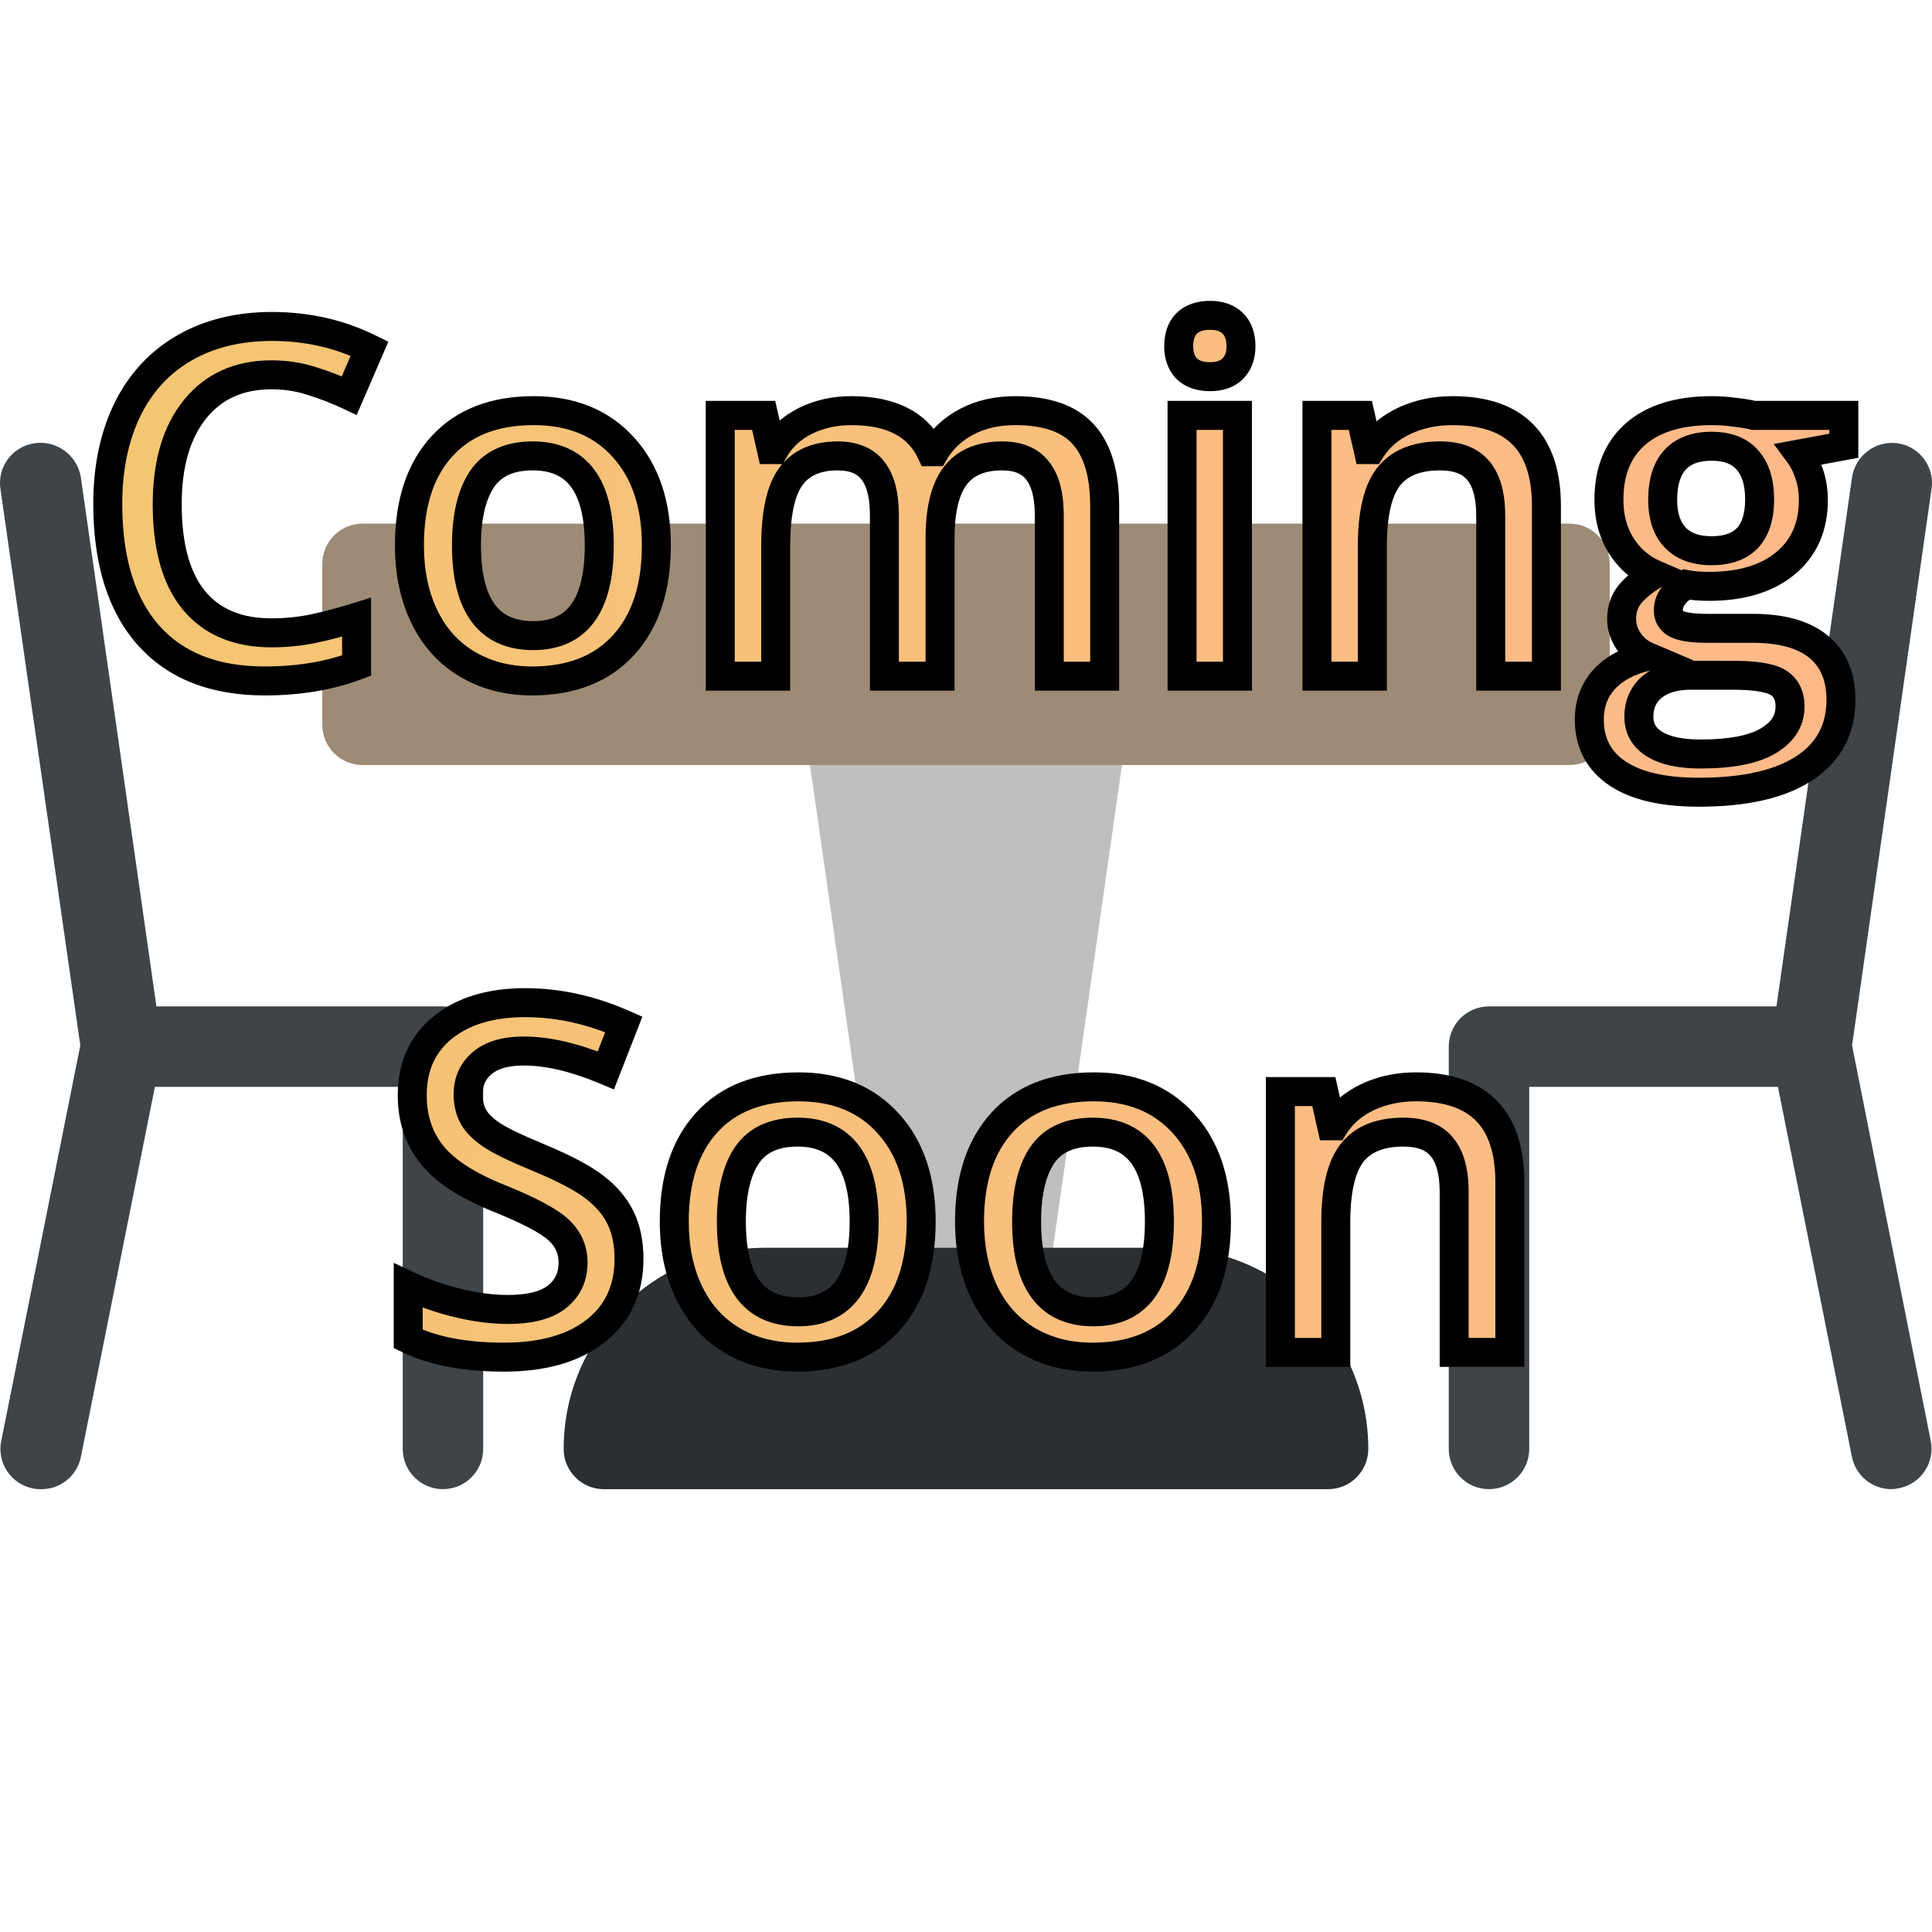 <svg width="40" height="40" viewBox="0 0 40 40" fill="none" xmlns="http://www.w3.org/2000/svg">
<g clip-path="url(#clip0_5653:13151)">
<g clip-path="url(#clip1_5653:13151)">
<path d="M23.129 14.461C22.971 14.278 22.741 14.173 22.499 14.173H17.501C17.041 14.168 16.665 14.538 16.66 14.998C16.66 15.039 16.663 15.081 16.668 15.122L18.334 26.784C18.393 27.198 18.749 27.504 19.167 27.5H20.833C21.251 27.504 21.608 27.198 21.666 26.784L23.332 15.122C23.363 14.883 23.289 14.642 23.129 14.461Z" fill="#C0BFBD"/>
<path d="M24.165 25.834H15.835C13.535 25.834 11.67 27.699 11.67 29.999C11.67 30.459 12.043 30.832 12.503 30.832H27.496C27.956 30.832 28.329 30.459 28.329 29.999C28.329 27.699 26.465 25.834 24.165 25.834Z" fill="#2B2F31"/>
<path d="M7.506 10.841H32.494C32.954 10.841 33.327 11.214 33.327 11.674V15.006C33.327 15.466 32.954 15.839 32.494 15.839H7.506C7.046 15.839 6.673 15.466 6.673 15.006V11.674C6.673 11.214 7.046 10.841 7.506 10.841Z" fill="#9D8B75"/>
<path d="M0.842 30.832C0.786 30.832 0.73 30.827 0.675 30.815C0.225 30.723 -0.066 30.283 0.025 29.833C0.025 29.833 0.026 29.832 0.026 29.832L1.663 21.643L0.009 10.125C-0.059 9.67 0.254 9.246 0.709 9.178C0.714 9.177 0.72 9.176 0.725 9.175C1.184 9.115 1.607 9.434 1.675 9.892L3.341 21.553C3.356 21.645 3.356 21.74 3.341 21.833L1.675 30.162C1.596 30.558 1.245 30.84 0.842 30.832Z" fill="#3E4447"/>
<path d="M9.171 30.831C8.711 30.831 8.338 30.458 8.338 29.998V22.502H2.508C2.048 22.502 1.675 22.129 1.675 21.669C1.675 21.209 2.048 20.836 2.508 20.836H9.171C9.631 20.836 10.004 21.209 10.004 21.669V29.998C10.004 30.458 9.631 30.831 9.171 30.831Z" fill="#3E4447"/>
<path d="M30.828 30.831C30.368 30.831 29.995 30.458 29.995 29.998V21.669C29.995 21.209 30.368 20.836 30.828 20.836H37.492C37.952 20.836 38.325 21.209 38.325 21.669C38.325 22.129 37.952 22.502 37.492 22.502H31.661V29.998C31.661 30.458 31.288 30.831 30.828 30.831Z" fill="#3E4447"/>
<path d="M39.158 30.831C38.762 30.831 38.422 30.552 38.343 30.165L36.677 21.835C36.662 21.743 36.662 21.648 36.677 21.556L38.343 9.894C38.406 9.441 38.82 9.121 39.274 9.175C39.73 9.234 40.052 9.652 39.993 10.108C39.992 10.114 39.991 10.119 39.99 10.124L38.345 21.646L39.974 29.832C40.064 30.283 39.771 30.721 39.319 30.811C39.319 30.811 39.319 30.811 39.319 30.811C39.266 30.823 39.212 30.83 39.158 30.831Z" fill="#3E4447"/>
</g>
<path d="M5.62 7.76C4.95 7.76 4.422 7.997 4.038 8.473C3.654 8.948 3.462 9.604 3.462 10.44C3.462 11.316 3.646 11.979 4.014 12.428C4.385 12.877 4.92 13.102 5.62 13.102C5.923 13.102 6.216 13.072 6.499 13.014C6.782 12.952 7.077 12.874 7.383 12.779V13.78C6.823 13.992 6.188 14.098 5.479 14.098C4.434 14.098 3.631 13.782 3.071 13.15C2.511 12.516 2.231 11.609 2.231 10.431C2.231 9.688 2.367 9.039 2.637 8.482C2.91 7.926 3.304 7.499 3.818 7.203C4.333 6.907 4.937 6.759 5.63 6.759C6.359 6.759 7.033 6.912 7.651 7.218L7.231 8.189C6.991 8.076 6.735 7.976 6.465 7.892C6.198 7.804 5.916 7.76 5.62 7.76ZM13.589 11.29C13.589 12.172 13.363 12.861 12.91 13.355C12.458 13.85 11.828 14.098 11.021 14.098C10.516 14.098 10.07 13.984 9.683 13.756C9.295 13.528 8.997 13.201 8.789 12.774C8.581 12.348 8.477 11.853 8.477 11.29C8.477 10.414 8.701 9.731 9.15 9.239C9.6 8.748 10.233 8.502 11.05 8.502C11.831 8.502 12.45 8.754 12.905 9.259C13.361 9.76 13.589 10.437 13.589 11.29ZM9.658 11.29C9.658 12.537 10.119 13.16 11.04 13.16C11.951 13.16 12.407 12.537 12.407 11.29C12.407 10.056 11.948 9.439 11.03 9.439C10.549 9.439 10.199 9.599 9.98 9.918C9.766 10.237 9.658 10.694 9.658 11.29ZM19.463 14H18.311V10.67C18.311 10.257 18.232 9.949 18.076 9.747C17.92 9.542 17.676 9.439 17.344 9.439C16.901 9.439 16.576 9.584 16.367 9.874C16.162 10.161 16.06 10.639 16.06 11.31V14H14.912V8.6H15.81L15.972 9.308H16.03C16.18 9.05 16.396 8.852 16.68 8.712C16.966 8.572 17.28 8.502 17.622 8.502C18.452 8.502 19.002 8.785 19.273 9.352H19.351C19.51 9.085 19.735 8.876 20.024 8.727C20.314 8.577 20.646 8.502 21.02 8.502C21.665 8.502 22.134 8.665 22.427 8.99C22.723 9.316 22.871 9.812 22.871 10.479V14H21.724V10.67C21.724 10.257 21.644 9.949 21.484 9.747C21.328 9.542 21.084 9.439 20.752 9.439C20.306 9.439 19.979 9.579 19.77 9.859C19.565 10.136 19.463 10.562 19.463 11.139V14ZM25.62 14H24.473V8.6H25.62V14ZM24.404 7.169C24.404 6.964 24.46 6.806 24.57 6.695C24.684 6.585 24.845 6.529 25.054 6.529C25.256 6.529 25.412 6.585 25.523 6.695C25.636 6.806 25.693 6.964 25.693 7.169C25.693 7.364 25.636 7.519 25.523 7.633C25.412 7.743 25.256 7.799 25.054 7.799C24.845 7.799 24.684 7.743 24.57 7.633C24.46 7.519 24.404 7.364 24.404 7.169ZM32.017 14H30.864V10.68C30.864 10.263 30.78 9.952 30.61 9.747C30.444 9.542 30.179 9.439 29.814 9.439C29.329 9.439 28.975 9.583 28.75 9.869C28.525 10.156 28.413 10.636 28.413 11.31V14H27.266V8.6H28.164L28.325 9.308H28.384C28.547 9.05 28.778 8.852 29.077 8.712C29.377 8.572 29.709 8.502 30.073 8.502C31.369 8.502 32.017 9.161 32.017 10.479V14ZM38.174 8.6V9.229L37.251 9.4C37.336 9.514 37.406 9.654 37.461 9.82C37.516 9.986 37.544 10.162 37.544 10.348C37.544 10.904 37.352 11.342 36.968 11.661C36.584 11.98 36.055 12.14 35.381 12.14C35.208 12.14 35.052 12.127 34.912 12.101C34.665 12.254 34.541 12.433 34.541 12.638C34.541 12.761 34.598 12.854 34.712 12.916C34.829 12.978 35.042 13.009 35.352 13.009H36.294C36.89 13.009 37.342 13.136 37.651 13.39C37.961 13.644 38.115 14.01 38.115 14.488C38.115 15.1 37.863 15.572 37.358 15.904C36.854 16.236 36.125 16.402 35.171 16.402C34.435 16.402 33.874 16.272 33.486 16.012C33.099 15.751 32.905 15.38 32.905 14.898C32.905 14.566 33.009 14.287 33.218 14.059C33.429 13.834 33.724 13.678 34.102 13.59C33.949 13.525 33.822 13.421 33.721 13.277C33.623 13.131 33.574 12.978 33.574 12.818C33.574 12.617 33.631 12.446 33.745 12.306C33.859 12.166 34.028 12.027 34.253 11.891C33.973 11.77 33.745 11.575 33.569 11.305C33.397 11.031 33.31 10.712 33.31 10.348C33.31 9.762 33.495 9.308 33.862 8.985C34.233 8.663 34.761 8.502 35.444 8.502C35.597 8.502 35.757 8.513 35.923 8.536C36.092 8.556 36.219 8.577 36.304 8.6H38.174ZM33.931 14.84C33.931 15.087 34.041 15.278 34.263 15.411C34.487 15.545 34.801 15.611 35.205 15.611C35.83 15.611 36.296 15.522 36.602 15.343C36.908 15.164 37.06 14.926 37.06 14.63C37.06 14.396 36.976 14.228 36.807 14.127C36.641 14.029 36.33 13.98 35.874 13.98H35.005C34.676 13.98 34.414 14.057 34.219 14.21C34.027 14.366 33.931 14.576 33.931 14.84ZM34.424 10.348C34.424 10.686 34.51 10.947 34.683 11.129C34.858 11.311 35.109 11.402 35.435 11.402C36.099 11.402 36.431 11.047 36.431 10.338C36.431 9.986 36.348 9.716 36.182 9.527C36.019 9.335 35.77 9.239 35.435 9.239C35.102 9.239 34.85 9.334 34.678 9.522C34.508 9.711 34.424 9.986 34.424 10.348ZM13.023 26.061C13.023 26.696 12.793 27.194 12.334 27.556C11.875 27.917 11.242 28.098 10.435 28.098C9.627 28.098 8.966 27.972 8.452 27.722V26.618C8.778 26.771 9.123 26.892 9.487 26.98C9.855 27.067 10.197 27.111 10.513 27.111C10.975 27.111 11.315 27.023 11.533 26.848C11.755 26.672 11.865 26.436 11.865 26.14C11.865 25.873 11.764 25.646 11.562 25.461C11.361 25.275 10.944 25.056 10.312 24.802C9.661 24.538 9.202 24.237 8.936 23.898C8.669 23.56 8.535 23.153 8.535 22.678C8.535 22.082 8.747 21.613 9.17 21.271C9.593 20.93 10.161 20.759 10.874 20.759C11.558 20.759 12.238 20.909 12.915 21.208L12.544 22.16C11.909 21.893 11.343 21.76 10.845 21.76C10.467 21.76 10.181 21.843 9.985 22.009C9.79 22.172 9.692 22.388 9.692 22.658C9.692 22.844 9.731 23.003 9.81 23.137C9.888 23.267 10.016 23.391 10.195 23.508C10.374 23.625 10.697 23.78 11.162 23.972C11.686 24.19 12.07 24.393 12.315 24.582C12.559 24.771 12.738 24.984 12.852 25.222C12.966 25.459 13.023 25.739 13.023 26.061ZM19.072 25.29C19.072 26.172 18.846 26.861 18.394 27.355C17.941 27.85 17.311 28.098 16.504 28.098C15.999 28.098 15.553 27.984 15.166 27.756C14.779 27.528 14.481 27.201 14.273 26.774C14.064 26.348 13.96 25.853 13.96 25.29C13.96 24.414 14.185 23.731 14.634 23.239C15.083 22.748 15.716 22.502 16.533 22.502C17.314 22.502 17.933 22.754 18.389 23.259C18.844 23.76 19.072 24.437 19.072 25.29ZM15.142 25.29C15.142 26.537 15.602 27.16 16.523 27.16C17.435 27.16 17.891 26.537 17.891 25.29C17.891 24.056 17.432 23.439 16.514 23.439C16.032 23.439 15.682 23.599 15.464 23.918C15.249 24.237 15.142 24.694 15.142 25.29ZM25.186 25.29C25.186 26.172 24.959 26.861 24.507 27.355C24.054 27.85 23.424 28.098 22.617 28.098C22.113 28.098 21.667 27.984 21.279 27.756C20.892 27.528 20.594 27.201 20.386 26.774C20.177 26.348 20.073 25.853 20.073 25.29C20.073 24.414 20.298 23.731 20.747 23.239C21.196 22.748 21.829 22.502 22.646 22.502C23.428 22.502 24.046 22.754 24.502 23.259C24.958 23.76 25.186 24.437 25.186 25.29ZM21.255 25.29C21.255 26.537 21.715 27.16 22.637 27.16C23.548 27.16 24.004 26.537 24.004 25.29C24.004 24.056 23.545 23.439 22.627 23.439C22.145 23.439 21.795 23.599 21.577 23.918C21.362 24.237 21.255 24.694 21.255 25.29ZM31.26 28H30.107V24.68C30.107 24.263 30.023 23.952 29.854 23.747C29.688 23.542 29.422 23.439 29.058 23.439C28.573 23.439 28.218 23.583 27.993 23.869C27.769 24.156 27.656 24.636 27.656 25.31V28H26.509V22.6H27.407L27.568 23.308H27.627C27.79 23.05 28.021 22.852 28.32 22.712C28.62 22.572 28.952 22.502 29.316 22.502C30.612 22.502 31.26 23.161 31.26 24.48V28Z" fill="url(#paint0_linear_5653:13151)"/>
<path d="M4.014 12.428L3.782 12.618L3.782 12.619L4.014 12.428ZM6.499 13.014L6.56 13.307L6.563 13.307L6.499 13.014ZM7.383 12.779H7.683V12.373L7.294 12.493L7.383 12.779ZM7.383 13.78L7.489 14.061L7.683 13.988V13.78H7.383ZM3.071 13.15L2.846 13.349L2.847 13.349L3.071 13.15ZM2.637 8.482L2.367 8.35L2.367 8.351L2.637 8.482ZM7.651 7.218L7.927 7.337L8.04 7.075L7.784 6.949L7.651 7.218ZM7.231 8.189L7.103 8.461L7.384 8.593L7.507 8.308L7.231 8.189ZM6.465 7.892L6.371 8.177L6.375 8.178L6.465 7.892ZM5.62 7.46C4.869 7.46 4.252 7.731 3.805 8.284L4.271 8.661C4.593 8.264 5.03 8.06 5.62 8.06V7.46ZM3.805 8.284C3.364 8.829 3.162 9.56 3.162 10.44H3.762C3.762 9.647 3.944 9.066 4.271 8.661L3.805 8.284ZM3.162 10.44C3.162 11.352 3.352 12.094 3.782 12.618L4.246 12.238C3.939 11.863 3.762 11.28 3.762 10.44H3.162ZM3.782 12.619C4.222 13.151 4.851 13.402 5.62 13.402V12.802C4.99 12.802 4.548 12.603 4.245 12.237L3.782 12.619ZM5.62 13.402C5.942 13.402 6.256 13.37 6.56 13.307L6.438 12.72C6.176 12.774 5.903 12.802 5.62 12.802V13.402ZM6.563 13.307C6.855 13.243 7.158 13.163 7.471 13.066L7.294 12.493C6.996 12.585 6.709 12.661 6.435 12.721L6.563 13.307ZM7.083 12.779V13.78H7.683V12.779H7.083ZM7.277 13.5C6.756 13.696 6.158 13.798 5.479 13.798V14.398C6.218 14.398 6.889 14.287 7.489 14.061L7.277 13.5ZM5.479 13.798C4.497 13.798 3.786 13.504 3.296 12.951L2.847 13.349C3.477 14.06 4.37 14.398 5.479 14.398V13.798ZM3.296 12.952C2.801 12.39 2.531 11.565 2.531 10.431H1.931C1.931 11.653 2.222 12.641 2.846 13.349L3.296 12.952ZM2.531 10.431C2.531 9.725 2.66 9.122 2.907 8.613L2.367 8.351C2.073 8.956 1.931 9.652 1.931 10.431H2.531ZM2.906 8.615C3.154 8.109 3.508 7.728 3.968 7.463L3.669 6.943C3.1 7.271 2.666 7.743 2.367 8.35L2.906 8.615ZM3.968 7.463C4.43 7.197 4.98 7.059 5.63 7.059V6.459C4.893 6.459 4.236 6.617 3.669 6.943L3.968 7.463ZM5.63 7.059C6.316 7.059 6.944 7.202 7.518 7.487L7.784 6.949C7.122 6.621 6.403 6.459 5.63 6.459V7.059ZM7.376 7.099L6.956 8.07L7.507 8.308L7.927 7.337L7.376 7.099ZM7.36 7.918C7.106 7.798 6.837 7.694 6.555 7.605L6.375 8.178C6.633 8.259 6.876 8.353 7.103 8.461L7.36 7.918ZM6.559 7.607C6.26 7.508 5.946 7.46 5.62 7.46V8.06C5.886 8.06 6.136 8.099 6.371 8.177L6.559 7.607ZM12.91 13.355L12.689 13.153L12.91 13.355ZM12.905 9.259L12.683 9.46L12.683 9.461L12.905 9.259ZM9.98 9.918L9.733 9.749L9.732 9.75L9.98 9.918ZM13.289 11.29C13.289 12.121 13.076 12.729 12.689 13.153L13.132 13.558C13.649 12.992 13.889 12.223 13.889 11.29H13.289ZM12.689 13.153C12.305 13.573 11.762 13.798 11.021 13.798V14.398C11.893 14.398 12.611 14.127 13.132 13.558L12.689 13.153ZM11.021 13.798C10.563 13.798 10.171 13.695 9.835 13.497L9.531 14.014C9.969 14.273 10.469 14.398 11.021 14.398V13.798ZM9.835 13.497C9.501 13.301 9.243 13.019 9.059 12.643L8.52 12.906C8.752 13.382 9.089 13.755 9.531 14.014L9.835 13.497ZM9.059 12.643C8.874 12.264 8.777 11.816 8.777 11.29H8.177C8.177 11.89 8.288 12.432 8.52 12.906L9.059 12.643ZM8.777 11.29C8.777 10.465 8.987 9.862 9.372 9.442L8.929 9.037C8.415 9.599 8.177 10.364 8.177 11.29H8.777ZM9.372 9.442C9.752 9.026 10.296 8.802 11.05 8.802V8.202C10.169 8.202 9.448 8.469 8.929 9.037L9.372 9.442ZM11.05 8.802C11.76 8.802 12.293 9.028 12.683 9.46L13.128 9.058C12.607 8.481 11.902 8.202 11.05 8.202V8.802ZM12.683 9.461C13.077 9.893 13.289 10.492 13.289 11.29H13.889C13.889 10.383 13.645 9.627 13.127 9.057L12.683 9.461ZM9.358 11.29C9.358 11.942 9.477 12.485 9.762 12.871C10.06 13.274 10.505 13.46 11.04 13.46V12.86C10.654 12.86 10.408 12.735 10.245 12.514C10.07 12.277 9.958 11.885 9.958 11.29H9.358ZM11.04 13.46C11.572 13.46 12.013 13.273 12.308 12.87C12.59 12.484 12.707 11.941 12.707 11.29H12.107C12.107 11.886 11.997 12.278 11.823 12.516C11.662 12.735 11.42 12.86 11.04 12.86V13.46ZM12.707 11.29C12.707 10.645 12.589 10.106 12.304 9.723C12.006 9.323 11.563 9.139 11.03 9.139V9.739C11.415 9.739 11.661 9.864 11.822 10.081C11.996 10.315 12.107 10.702 12.107 11.29H12.707ZM11.03 9.139C10.477 9.139 10.021 9.327 9.733 9.749L10.228 10.087C10.376 9.87 10.62 9.739 11.03 9.739V9.139ZM9.732 9.75C9.47 10.139 9.358 10.665 9.358 11.29H9.958C9.958 10.724 10.062 10.335 10.229 10.085L9.732 9.75ZM19.463 14V14.3H19.763V14H19.463ZM18.311 14H18.011V14.3H18.311V14ZM18.076 9.747L17.837 9.929L17.839 9.931L18.076 9.747ZM16.367 9.874L16.124 9.699L16.123 9.699L16.367 9.874ZM16.06 14V14.3H16.36V14H16.06ZM14.912 14H14.612V14.3H14.912V14ZM14.912 8.6V8.3H14.612V8.6H14.912ZM15.81 8.6L16.103 8.533L16.05 8.3H15.81V8.6ZM15.972 9.308L15.679 9.374L15.732 9.608H15.972V9.308ZM16.03 9.308V9.608H16.203L16.29 9.459L16.03 9.308ZM16.68 8.712L16.548 8.442L16.547 8.443L16.68 8.712ZM19.273 9.352L19.002 9.481L19.083 9.652H19.273V9.352ZM19.351 9.352V9.652H19.521L19.608 9.505L19.351 9.352ZM22.427 8.99L22.204 9.191L22.205 9.192L22.427 8.99ZM22.871 14V14.3H23.171V14H22.871ZM21.724 14H21.424V14.3H21.724V14ZM21.484 9.747L21.246 9.929L21.249 9.933L21.484 9.747ZM19.77 9.859L19.53 9.68L19.529 9.681L19.77 9.859ZM19.463 13.7H18.311V14.3H19.463V13.7ZM18.61 14V10.67H18.011V14H18.61ZM18.61 10.67C18.61 10.228 18.529 9.842 18.313 9.563L17.839 9.931C17.936 10.056 18.011 10.285 18.011 10.67H18.61ZM18.315 9.565C18.086 9.265 17.74 9.139 17.344 9.139V9.739C17.612 9.739 17.754 9.819 17.837 9.929L18.315 9.565ZM17.344 9.139C16.831 9.139 16.402 9.312 16.124 9.699L16.611 10.049C16.749 9.857 16.972 9.739 17.344 9.739V9.139ZM16.123 9.699C15.861 10.066 15.76 10.625 15.76 11.31H16.36C16.36 10.653 16.463 10.255 16.611 10.049L16.123 9.699ZM15.76 11.31V14H16.36V11.31H15.76ZM16.06 13.7H14.912V14.3H16.06V13.7ZM15.212 14V8.6H14.612V14H15.212ZM14.912 8.9H15.81V8.3H14.912V8.9ZM15.518 8.666L15.679 9.374L16.264 9.241L16.103 8.533L15.518 8.666ZM15.972 9.608H16.03V9.008H15.972V9.608ZM16.29 9.459C16.408 9.255 16.579 9.096 16.813 8.981L16.547 8.443C16.214 8.607 15.952 8.845 15.771 9.157L16.29 9.459ZM16.811 8.981C17.054 8.863 17.323 8.802 17.622 8.802V8.202C17.238 8.202 16.878 8.281 16.548 8.442L16.811 8.981ZM17.622 8.802C18.381 8.802 18.798 9.053 19.002 9.481L19.543 9.222C19.207 8.517 18.524 8.202 17.622 8.202V8.802ZM19.273 9.652H19.351V9.052H19.273V9.652ZM19.608 9.505C19.738 9.289 19.919 9.118 20.162 8.993L19.887 8.46C19.55 8.634 19.283 8.88 19.093 9.198L19.608 9.505ZM20.162 8.993C20.403 8.868 20.687 8.802 21.02 8.802V8.202C20.605 8.202 20.225 8.285 19.887 8.46L20.162 8.993ZM21.02 8.802C21.621 8.802 21.99 8.954 22.204 9.191L22.65 8.79C22.277 8.376 21.709 8.202 21.02 8.202V8.802ZM22.205 9.192C22.43 9.44 22.571 9.849 22.571 10.479H23.171C23.171 9.775 23.016 9.192 22.649 8.788L22.205 9.192ZM22.571 10.479V14H23.171V10.479H22.571ZM22.871 13.7H21.724V14.3H22.871V13.7ZM22.024 14V10.67H21.424V14H22.024ZM22.024 10.67C22.024 10.227 21.94 9.84 21.72 9.561L21.249 9.933C21.348 10.058 21.424 10.286 21.424 10.67H22.024ZM21.723 9.565C21.494 9.265 21.148 9.139 20.752 9.139V9.739C21.02 9.739 21.162 9.819 21.246 9.929L21.723 9.565ZM20.752 9.139C20.24 9.139 19.81 9.304 19.53 9.68L20.011 10.039C20.148 9.855 20.372 9.739 20.752 9.739V9.139ZM19.529 9.681C19.268 10.034 19.163 10.537 19.163 11.139H19.763C19.763 10.588 19.863 10.239 20.012 10.038L19.529 9.681ZM19.163 11.139V14H19.763V11.139H19.163ZM25.62 14V14.3H25.92V14H25.62ZM24.473 14H24.173V14.3H24.473V14ZM24.473 8.6V8.3H24.173V8.6H24.473ZM25.62 8.6H25.92V8.3H25.62V8.6ZM24.57 6.695L24.361 6.48L24.358 6.483L24.57 6.695ZM25.523 6.695L25.31 6.907L25.313 6.91L25.523 6.695ZM25.523 7.633L25.31 7.421L25.523 7.633ZM24.57 7.633L24.355 7.842L24.361 7.848L24.57 7.633ZM25.62 13.7H24.473V14.3H25.62V13.7ZM24.773 14V8.6H24.173V14H24.773ZM24.473 8.9H25.62V8.3H24.473V8.9ZM25.32 8.6V14H25.92V8.6H25.32ZM24.704 7.169C24.704 7.018 24.744 6.946 24.782 6.907L24.358 6.483C24.175 6.666 24.104 6.91 24.104 7.169H24.704ZM24.779 6.91C24.822 6.87 24.898 6.829 25.054 6.829V6.229C24.793 6.229 24.547 6.3 24.361 6.48L24.779 6.91ZM25.054 6.829C25.2 6.829 25.271 6.868 25.31 6.907L25.735 6.483C25.553 6.301 25.311 6.229 25.054 6.229V6.829ZM25.313 6.91C25.354 6.949 25.393 7.02 25.393 7.169H25.993C25.993 6.908 25.919 6.662 25.732 6.48L25.313 6.91ZM25.393 7.169C25.393 7.303 25.356 7.375 25.31 7.421L25.735 7.845C25.916 7.663 25.993 7.426 25.993 7.169H25.393ZM25.31 7.421C25.271 7.46 25.2 7.499 25.054 7.499V8.099C25.311 8.099 25.553 8.027 25.735 7.845L25.31 7.421ZM25.054 7.499C24.898 7.499 24.822 7.459 24.779 7.418L24.361 7.848C24.547 8.028 24.793 8.099 25.054 8.099V7.499ZM24.785 7.424C24.741 7.378 24.704 7.305 24.704 7.169H24.104C24.104 7.423 24.178 7.66 24.355 7.842L24.785 7.424ZM32.017 14V14.3H32.317V14H32.017ZM30.864 14H30.564V14.3H30.864V14ZM30.61 9.747L30.377 9.936L30.379 9.938L30.61 9.747ZM28.413 14V14.3H28.713V14H28.413ZM27.266 14H26.966V14.3H27.266V14ZM27.266 8.6V8.3H26.966V8.6H27.266ZM28.164 8.6L28.457 8.533L28.404 8.3H28.164V8.6ZM28.325 9.308L28.033 9.374L28.086 9.608H28.325V9.308ZM28.384 9.308V9.608H28.549L28.637 9.468L28.384 9.308ZM29.077 8.712L28.95 8.44L29.077 8.712ZM32.017 13.7H30.864V14.3H32.017V13.7ZM31.164 14V10.68H30.564V14H31.164ZM31.164 10.68C31.164 10.231 31.074 9.838 30.842 9.556L30.379 9.938C30.485 10.066 30.564 10.295 30.564 10.68H31.164ZM30.843 9.558C30.601 9.259 30.233 9.139 29.814 9.139V9.739C30.125 9.739 30.288 9.825 30.377 9.936L30.843 9.558ZM29.814 9.139C29.27 9.139 28.813 9.303 28.514 9.684L28.986 10.054C29.136 9.863 29.389 9.739 29.814 9.739V9.139ZM28.514 9.684C28.225 10.052 28.113 10.618 28.113 11.31H28.713C28.713 10.653 28.826 10.259 28.986 10.054L28.514 9.684ZM28.113 11.31V14H28.713V11.31H28.113ZM28.413 13.7H27.266V14.3H28.413V13.7ZM27.566 14V8.6H26.966V14H27.566ZM27.266 8.9H28.164V8.3H27.266V8.9ZM27.872 8.666L28.033 9.374L28.618 9.241L28.457 8.533L27.872 8.666ZM28.325 9.608H28.384V9.008H28.325V9.608ZM28.637 9.468C28.767 9.264 28.952 9.102 29.204 8.984L28.95 8.44C28.603 8.602 28.326 8.837 28.13 9.147L28.637 9.468ZM29.204 8.984C29.46 8.864 29.748 8.802 30.073 8.802V8.202C29.669 8.202 29.293 8.28 28.95 8.44L29.204 8.984ZM30.073 8.802C30.673 8.802 31.069 8.954 31.317 9.207C31.566 9.46 31.717 9.865 31.717 10.479H32.317C32.317 9.775 32.144 9.192 31.745 8.786C31.345 8.379 30.769 8.202 30.073 8.202V8.802ZM31.717 10.479V14H32.317V10.479H31.717ZM38.174 8.6H38.474V8.3H38.174V8.6ZM38.174 9.229L38.228 9.524L38.474 9.479V9.229H38.174ZM37.251 9.4L37.196 9.105L36.723 9.193L37.01 9.579L37.251 9.4ZM34.912 12.101L34.967 11.806L34.853 11.784L34.754 11.845L34.912 12.101ZM34.712 12.916L34.569 13.18L34.572 13.181L34.712 12.916ZM37.651 13.39L37.842 13.158L37.651 13.39ZM37.358 15.904L37.523 16.155L37.358 15.904ZM33.218 14.059L32.999 13.853L32.996 13.856L33.218 14.059ZM34.102 13.59L34.17 13.882L35.065 13.674L34.219 13.314L34.102 13.59ZM33.721 13.277L33.471 13.444L33.475 13.45L33.721 13.277ZM34.253 11.891L34.409 12.147L34.905 11.845L34.371 11.615L34.253 11.891ZM33.569 11.305L33.316 11.465L33.318 11.468L33.569 11.305ZM33.862 8.985L33.666 8.759L33.665 8.76L33.862 8.985ZM35.923 8.536L35.882 8.833L35.889 8.834L35.923 8.536ZM36.304 8.6L36.226 8.889L36.264 8.9H36.304V8.6ZM34.263 15.411L34.108 15.668L34.109 15.669L34.263 15.411ZM36.602 15.343L36.45 15.084L36.602 15.343ZM36.807 14.127L36.96 13.869L36.959 13.868L36.807 14.127ZM34.219 14.21L34.034 13.974L34.029 13.977L34.219 14.21ZM34.683 11.129L34.465 11.335L34.467 11.337L34.683 11.129ZM36.182 9.527L35.953 9.721L35.956 9.725L36.182 9.527ZM34.678 9.522L34.456 9.32L34.454 9.322L34.678 9.522ZM37.874 8.6V9.229H38.474V8.6H37.874ZM38.119 8.935L37.196 9.105L37.306 9.695L38.228 9.524L38.119 8.935ZM37.01 9.579C37.072 9.663 37.129 9.773 37.176 9.915L37.745 9.725C37.682 9.536 37.599 9.366 37.492 9.221L37.01 9.579ZM37.176 9.915C37.221 10.049 37.244 10.192 37.244 10.348H37.844C37.844 10.132 37.812 9.924 37.745 9.725L37.176 9.915ZM37.244 10.348C37.244 10.827 37.083 11.175 36.776 11.43L37.159 11.892C37.621 11.509 37.844 10.982 37.844 10.348H37.244ZM36.776 11.43C36.462 11.691 36.009 11.84 35.381 11.84V12.44C36.1 12.44 36.705 12.269 37.159 11.892L36.776 11.43ZM35.381 11.84C35.223 11.84 35.086 11.828 34.967 11.806L34.857 12.396C35.019 12.426 35.194 12.44 35.381 12.44V11.84ZM34.754 11.845C34.459 12.028 34.241 12.289 34.241 12.638H34.841C34.841 12.577 34.87 12.479 35.07 12.356L34.754 11.845ZM34.241 12.638C34.241 12.747 34.267 12.857 34.328 12.957C34.389 13.056 34.474 13.129 34.569 13.18L34.855 12.652C34.845 12.647 34.84 12.643 34.838 12.641C34.837 12.64 34.838 12.641 34.839 12.643C34.841 12.646 34.842 12.648 34.842 12.648C34.842 12.649 34.841 12.646 34.841 12.638H34.241ZM34.572 13.181C34.761 13.281 35.042 13.309 35.352 13.309V12.709C35.042 12.709 34.897 12.675 34.852 12.651L34.572 13.181ZM35.352 13.309H36.294V12.709H35.352V13.309ZM36.294 13.309C36.853 13.309 37.226 13.429 37.461 13.621L37.842 13.158C37.458 12.843 36.926 12.709 36.294 12.709V13.309ZM37.461 13.621C37.687 13.807 37.815 14.08 37.815 14.488H38.415C38.415 13.939 38.234 13.48 37.842 13.158L37.461 13.621ZM37.815 14.488C37.815 15.001 37.612 15.378 37.194 15.654L37.523 16.155C38.114 15.767 38.415 15.2 38.415 14.488H37.815ZM37.194 15.654C36.759 15.94 36.097 16.102 35.171 16.102V16.702C36.152 16.702 36.949 16.533 37.523 16.155L37.194 15.654ZM35.171 16.102C34.463 16.102 33.971 15.976 33.654 15.763L33.319 16.261C33.777 16.569 34.407 16.702 35.171 16.702V16.102ZM33.654 15.763C33.352 15.56 33.205 15.284 33.205 14.898H32.605C32.605 15.476 32.846 15.942 33.319 16.261L33.654 15.763ZM33.205 14.898C33.205 14.635 33.285 14.429 33.439 14.261L32.996 13.856C32.733 14.144 32.605 14.498 32.605 14.898H33.205ZM33.436 14.264C33.598 14.092 33.835 13.96 34.17 13.882L34.034 13.298C33.613 13.396 33.261 13.575 32.999 13.853L33.436 14.264ZM34.219 13.314C34.12 13.272 34.036 13.205 33.966 13.105L33.475 13.45C33.607 13.636 33.777 13.778 33.984 13.866L34.219 13.314ZM33.97 13.111C33.902 13.008 33.874 12.913 33.874 12.818H33.274C33.274 13.043 33.344 13.253 33.471 13.444L33.97 13.111ZM33.874 12.818C33.874 12.677 33.913 12.575 33.978 12.495L33.512 12.116C33.35 12.316 33.274 12.556 33.274 12.818H33.874ZM33.978 12.495C34.063 12.391 34.201 12.273 34.409 12.147L34.097 11.634C33.855 11.781 33.655 11.941 33.512 12.116L33.978 12.495ZM34.371 11.615C34.149 11.519 33.966 11.365 33.821 11.141L33.318 11.468C33.524 11.785 33.797 12.021 34.134 12.166L34.371 11.615ZM33.823 11.145C33.684 10.925 33.611 10.663 33.611 10.348H33.011C33.011 10.761 33.109 11.137 33.316 11.465L33.823 11.145ZM33.611 10.348C33.611 9.829 33.77 9.465 34.06 9.211L33.665 8.76C33.219 9.15 33.011 9.694 33.011 10.348H33.611ZM34.059 9.212C34.358 8.953 34.805 8.802 35.444 8.802V8.202C34.717 8.202 34.109 8.374 33.666 8.759L34.059 9.212ZM35.444 8.802C35.583 8.802 35.728 8.812 35.882 8.833L35.964 8.239C35.785 8.214 35.612 8.202 35.444 8.202V8.802ZM35.889 8.834C36.054 8.853 36.163 8.872 36.226 8.889L36.382 8.31C36.275 8.281 36.13 8.258 35.957 8.238L35.889 8.834ZM36.304 8.9H38.174V8.3H36.304V8.9ZM33.631 14.84C33.631 15.198 33.801 15.483 34.108 15.668L34.418 15.154C34.281 15.072 34.231 14.976 34.231 14.84H33.631ZM34.109 15.669C34.399 15.841 34.775 15.911 35.205 15.911V15.311C34.828 15.311 34.575 15.248 34.416 15.153L34.109 15.669ZM35.205 15.911C35.848 15.911 36.378 15.821 36.753 15.602L36.45 15.084C36.213 15.223 35.812 15.311 35.205 15.311V15.911ZM36.753 15.602C37.13 15.381 37.361 15.055 37.361 14.63H36.761C36.761 14.797 36.685 14.946 36.45 15.084L36.753 15.602ZM37.361 14.63C37.361 14.313 37.239 14.035 36.96 13.869L36.653 14.385C36.713 14.42 36.761 14.478 36.761 14.63H37.361ZM36.959 13.868C36.829 13.792 36.668 13.748 36.495 13.721C36.319 13.693 36.111 13.681 35.874 13.681V14.28C36.093 14.28 36.267 14.292 36.402 14.313C36.541 14.335 36.618 14.364 36.654 14.386L36.959 13.868ZM35.874 13.681H35.005V14.28H35.874V13.681ZM35.005 13.681C34.631 13.681 34.297 13.768 34.034 13.974L34.404 14.446C34.531 14.346 34.721 14.28 35.005 14.28V13.681ZM34.029 13.977C33.762 14.195 33.631 14.493 33.631 14.84H34.231C34.231 14.66 34.291 14.538 34.408 14.443L34.029 13.977ZM34.124 10.348C34.124 10.736 34.223 11.08 34.465 11.335L34.901 10.923C34.797 10.813 34.724 10.637 34.724 10.348H34.124ZM34.467 11.337C34.714 11.594 35.052 11.702 35.435 11.702V11.102C35.166 11.102 35.003 11.029 34.899 10.921L34.467 11.337ZM35.435 11.702C35.818 11.702 36.16 11.599 36.401 11.341C36.638 11.087 36.731 10.734 36.731 10.338H36.131C36.131 10.651 36.057 10.83 35.963 10.931C35.872 11.028 35.715 11.102 35.435 11.102V11.702ZM36.731 10.338C36.731 9.942 36.637 9.591 36.407 9.329L35.956 9.725C36.058 9.841 36.131 10.03 36.131 10.338H36.731ZM36.41 9.333C36.173 9.054 35.827 8.939 35.435 8.939V9.539C35.713 9.539 35.864 9.617 35.953 9.721L36.41 9.333ZM35.435 8.939C35.045 8.939 34.701 9.052 34.456 9.32L34.899 9.725C34.999 9.615 35.16 9.539 35.435 9.539V8.939ZM34.454 9.322C34.218 9.585 34.124 9.944 34.124 10.348H34.724C34.724 10.029 34.799 9.837 34.901 9.723L34.454 9.322ZM8.452 27.722H8.152V27.909L8.321 27.991L8.452 27.722ZM8.452 26.618L8.58 26.347L8.152 26.146V26.618H8.452ZM9.487 26.98L9.417 27.271L9.418 27.271L9.487 26.98ZM11.533 26.848L11.347 26.613L11.345 26.614L11.533 26.848ZM10.312 24.802L10.2 25.08L10.201 25.08L10.312 24.802ZM9.17 21.271L8.981 21.038L9.17 21.271ZM12.915 21.208L13.195 21.317L13.299 21.05L13.036 20.934L12.915 21.208ZM12.544 22.16L12.428 22.437L12.712 22.556L12.823 22.269L12.544 22.16ZM9.985 22.009L10.177 22.239L10.18 22.237L9.985 22.009ZM9.81 23.137L9.551 23.288L9.552 23.291L9.81 23.137ZM11.162 23.972L11.277 23.695L11.277 23.694L11.162 23.972ZM12.852 25.222L13.122 25.092L12.852 25.222ZM12.723 26.061C12.723 26.613 12.528 27.021 12.148 27.32L12.52 27.791C13.058 27.368 13.322 26.779 13.322 26.061H12.723ZM12.148 27.32C11.759 27.626 11.2 27.798 10.435 27.798V28.398C11.284 28.398 11.991 28.208 12.52 27.791L12.148 27.32ZM10.435 27.798C9.655 27.798 9.044 27.676 8.584 27.452L8.321 27.991C8.889 28.268 9.599 28.398 10.435 28.398V27.798ZM8.752 27.722V26.618H8.152V27.722H8.752ZM8.325 26.89C8.669 27.052 9.034 27.179 9.417 27.271L9.558 26.688C9.212 26.605 8.886 26.491 8.58 26.347L8.325 26.89ZM9.418 27.271C9.804 27.364 10.169 27.411 10.513 27.411V26.811C10.225 26.811 9.906 26.771 9.557 26.688L9.418 27.271ZM10.513 27.411C11.002 27.411 11.425 27.32 11.722 27.081L11.345 26.614C11.205 26.727 10.947 26.811 10.513 26.811V27.411ZM11.72 27.083C12.017 26.847 12.165 26.522 12.165 26.14H11.565C11.565 26.349 11.492 26.497 11.347 26.613L11.72 27.083ZM12.165 26.14C12.165 25.786 12.027 25.481 11.765 25.24L11.36 25.682C11.501 25.812 11.565 25.959 11.565 26.14H12.165ZM11.765 25.24C11.519 25.013 11.054 24.777 10.424 24.523L10.201 25.08C10.834 25.335 11.203 25.538 11.36 25.682L11.765 25.24ZM10.425 24.524C9.795 24.269 9.392 23.992 9.171 23.713L8.7 24.084C9.013 24.482 9.528 24.808 10.2 25.08L10.425 24.524ZM9.171 23.713C8.95 23.433 8.835 23.093 8.835 22.678H8.235C8.235 23.213 8.387 23.687 8.7 24.084L9.171 23.713ZM8.835 22.678C8.835 22.163 9.013 21.784 9.358 21.505L8.981 21.038C8.48 21.443 8.235 22.001 8.235 22.678H8.835ZM9.358 21.505C9.714 21.218 10.208 21.059 10.874 21.059V20.459C10.114 20.459 9.473 20.641 8.981 21.038L9.358 21.505ZM10.874 21.059C11.512 21.059 12.152 21.198 12.794 21.482L13.036 20.934C12.324 20.619 11.603 20.459 10.874 20.459V21.059ZM12.636 21.099L12.264 22.051L12.823 22.269L13.195 21.317L12.636 21.099ZM12.66 21.884C12.002 21.607 11.395 21.46 10.845 21.46V22.06C11.291 22.06 11.817 22.18 12.428 22.437L12.66 21.884ZM10.845 21.46C10.429 21.46 10.061 21.551 9.791 21.78L10.18 22.237C10.3 22.135 10.506 22.06 10.845 22.06V21.46ZM9.793 21.778C9.525 22.002 9.392 22.305 9.392 22.658H9.992C9.992 22.471 10.055 22.341 10.177 22.239L9.793 21.778ZM9.392 22.658C9.392 22.886 9.441 23.1 9.551 23.288L10.069 22.985C10.022 22.906 9.992 22.801 9.992 22.658H9.392ZM9.552 23.291C9.661 23.473 9.829 23.626 10.031 23.759L10.36 23.257C10.204 23.155 10.114 23.061 10.067 22.982L9.552 23.291ZM10.031 23.759C10.236 23.893 10.582 24.057 11.048 24.249L11.277 23.694C10.812 23.503 10.513 23.357 10.36 23.257L10.031 23.759ZM11.047 24.249C11.563 24.464 11.918 24.655 12.131 24.819L12.498 24.345C12.222 24.131 11.809 23.916 11.277 23.695L11.047 24.249ZM12.131 24.819C12.344 24.984 12.491 25.163 12.581 25.351L13.122 25.092C12.985 24.805 12.773 24.557 12.498 24.345L12.131 24.819ZM12.581 25.351C12.672 25.541 12.723 25.774 12.723 26.061H13.322C13.322 25.704 13.259 25.378 13.122 25.092L12.581 25.351ZM18.394 27.355L18.172 27.153L18.394 27.355ZM18.389 23.259L18.166 23.46L18.167 23.461L18.389 23.259ZM15.464 23.918L15.216 23.749L15.215 23.75L15.464 23.918ZM18.772 25.29C18.772 26.122 18.56 26.729 18.172 27.153L18.615 27.558C19.132 26.992 19.372 26.223 19.372 25.29H18.772ZM18.172 27.153C17.788 27.573 17.246 27.798 16.504 27.798V28.398C17.377 28.398 18.094 28.127 18.615 27.558L18.172 27.153ZM16.504 27.798C16.046 27.798 15.654 27.695 15.318 27.497L15.014 28.014C15.453 28.273 15.953 28.398 16.504 28.398V27.798ZM15.318 27.497C14.984 27.301 14.726 27.019 14.542 26.643L14.003 26.906C14.236 27.382 14.573 27.755 15.014 28.014L15.318 27.497ZM14.542 26.643C14.357 26.264 14.26 25.816 14.26 25.29H13.66C13.66 25.89 13.771 26.432 14.003 26.906L14.542 26.643ZM14.26 25.29C14.26 24.465 14.471 23.862 14.855 23.442L14.412 23.037C13.898 23.599 13.66 24.364 13.66 25.29H14.26ZM14.855 23.442C15.235 23.026 15.78 22.802 16.533 22.802V22.202C15.652 22.202 14.931 22.469 14.412 23.037L14.855 23.442ZM16.533 22.802C17.244 22.802 17.776 23.028 18.166 23.46L18.611 23.058C18.09 22.48 17.385 22.202 16.533 22.202V22.802ZM18.167 23.461C18.56 23.893 18.772 24.492 18.772 25.29H19.372C19.372 24.383 19.129 23.627 18.611 23.057L18.167 23.461ZM14.842 25.29C14.842 25.942 14.96 26.485 15.246 26.871C15.544 27.274 15.988 27.46 16.523 27.46V26.86C16.138 26.86 15.891 26.735 15.728 26.514C15.553 26.277 15.442 25.885 15.442 25.29H14.842ZM16.523 27.46C17.055 27.46 17.496 27.273 17.791 26.87C18.073 26.484 18.191 25.941 18.191 25.29H17.591C17.591 25.886 17.48 26.278 17.307 26.516C17.146 26.735 16.903 26.86 16.523 26.86V27.46ZM18.191 25.29C18.191 24.645 18.072 24.106 17.787 23.723C17.49 23.323 17.047 23.14 16.514 23.14V23.739C16.899 23.739 17.144 23.864 17.306 24.081C17.48 24.315 17.591 24.702 17.591 25.29H18.191ZM16.514 23.14C15.96 23.14 15.504 23.328 15.216 23.749L15.711 24.087C15.86 23.87 16.103 23.739 16.514 23.739V23.14ZM15.215 23.75C14.953 24.139 14.842 24.665 14.842 25.29H15.442C15.442 24.724 15.545 24.335 15.713 24.085L15.215 23.75ZM24.507 27.355L24.285 27.153L24.507 27.355ZM24.502 23.259L24.279 23.46L24.28 23.461L24.502 23.259ZM21.577 23.918L21.329 23.749L21.328 23.75L21.577 23.918ZM24.886 25.29C24.886 26.122 24.673 26.729 24.285 27.153L24.728 27.558C25.245 26.992 25.485 26.223 25.485 25.29H24.886ZM24.285 27.153C23.901 27.573 23.359 27.798 22.617 27.798V28.398C23.49 28.398 24.207 28.127 24.728 27.558L24.285 27.153ZM22.617 27.798C22.159 27.798 21.767 27.695 21.431 27.497L21.127 28.014C21.566 28.273 22.066 28.398 22.617 28.398V27.798ZM21.431 27.497C21.098 27.301 20.839 27.019 20.655 26.643L20.116 26.906C20.349 27.382 20.686 27.755 21.127 28.014L21.431 27.497ZM20.655 26.643C20.47 26.264 20.373 25.816 20.373 25.29H19.773C19.773 25.89 19.884 26.432 20.116 26.906L20.655 26.643ZM20.373 25.29C20.373 24.465 20.584 23.862 20.968 23.442L20.526 23.037C20.012 23.599 19.773 24.364 19.773 25.29H20.373ZM20.968 23.442C21.348 23.026 21.893 22.802 22.646 22.802V22.202C21.766 22.202 21.044 22.469 20.526 23.037L20.968 23.442ZM22.646 22.802C23.357 22.802 23.889 23.028 24.279 23.46L24.725 23.058C24.203 22.48 23.499 22.202 22.646 22.202V22.802ZM24.28 23.461C24.674 23.893 24.886 24.492 24.886 25.29H25.485C25.485 24.383 25.242 23.627 24.724 23.057L24.28 23.461ZM20.955 25.29C20.955 25.942 21.074 26.485 21.359 26.871C21.657 27.274 22.101 27.46 22.637 27.46V26.86C22.251 26.86 22.004 26.735 21.842 26.514C21.666 26.277 21.555 25.885 21.555 25.29H20.955ZM22.637 27.46C23.169 27.46 23.609 27.273 23.904 26.87C24.186 26.484 24.304 25.941 24.304 25.29H23.704C23.704 25.886 23.593 26.278 23.42 26.516C23.259 26.735 23.016 26.86 22.637 26.86V27.46ZM24.304 25.29C24.304 24.645 24.185 24.106 23.9 23.723C23.603 23.323 23.16 23.14 22.627 23.14V23.739C23.012 23.739 23.257 23.864 23.419 24.081C23.593 24.315 23.704 24.702 23.704 25.29H24.304ZM22.627 23.14C22.074 23.14 21.617 23.328 21.329 23.749L21.825 24.087C21.973 23.87 22.217 23.739 22.627 23.739V23.14ZM21.328 23.75C21.066 24.139 20.955 24.665 20.955 25.29H21.555C21.555 24.724 21.658 24.335 21.826 24.085L21.328 23.75ZM31.26 28V28.3H31.56V28H31.26ZM30.107 28H29.807V28.3H30.107V28ZM29.854 23.747L29.62 23.936L29.622 23.938L29.854 23.747ZM27.656 28V28.3H27.956V28H27.656ZM26.509 28H26.209V28.3H26.509V28ZM26.509 22.6V22.3H26.209V22.6H26.509ZM27.407 22.6L27.7 22.533L27.647 22.3H27.407V22.6ZM27.568 23.308L27.276 23.374L27.329 23.608H27.568V23.308ZM27.627 23.308V23.608H27.792L27.88 23.468L27.627 23.308ZM28.32 22.712L28.193 22.44L28.32 22.712ZM31.26 27.7H30.107V28.3H31.26V27.7ZM30.407 28V24.68H29.807V28H30.407ZM30.407 24.68C30.407 24.231 30.318 23.838 30.085 23.556L29.622 23.938C29.728 24.066 29.807 24.295 29.807 24.68H30.407ZM30.087 23.558C29.844 23.259 29.476 23.14 29.058 23.14V23.739C29.368 23.739 29.531 23.825 29.62 23.936L30.087 23.558ZM29.058 23.14C28.513 23.14 28.056 23.302 27.757 23.684L28.229 24.054C28.379 23.863 28.632 23.739 29.058 23.739V23.14ZM27.757 23.684C27.468 24.052 27.356 24.619 27.356 25.31H27.956C27.956 24.653 28.069 24.259 28.229 24.054L27.757 23.684ZM27.356 25.31V28H27.956V25.31H27.356ZM27.656 27.7H26.509V28.3H27.656V27.7ZM26.809 28V22.6H26.209V28H26.809ZM26.509 22.9H27.407V22.3H26.509V22.9ZM27.115 22.666L27.276 23.374L27.861 23.241L27.7 22.533L27.115 22.666ZM27.568 23.608H27.627V23.008H27.568V23.608ZM27.88 23.468C28.01 23.264 28.195 23.102 28.447 22.984L28.193 22.44C27.846 22.602 27.57 22.837 27.373 23.147L27.88 23.468ZM28.447 22.984C28.703 22.864 28.991 22.802 29.316 22.802V22.202C28.913 22.202 28.537 22.28 28.193 22.44L28.447 22.984ZM29.316 22.802C29.917 22.802 30.312 22.954 30.56 23.207C30.809 23.46 30.96 23.865 30.96 24.48H31.56C31.56 23.775 31.387 23.192 30.988 22.786C30.588 22.379 30.012 22.202 29.316 22.202V22.802ZM30.96 24.48V28H31.56V24.48H30.96Z" fill="black"/>
</g>
<defs>
<linearGradient id="paint0_linear_5653:13151" x1="-1" y1="19.5" x2="41" y2="19.5" gradientUnits="userSpaceOnUse">
<stop stop-color="#F3C76F"/>
<stop offset="1" stop-color="#FFB88C"/>
</linearGradient>
<clipPath id="clip0_5653:13151">
<rect width="40" height="40" fill="white"/>
</clipPath>
<clipPath id="clip1_5653:13151">
<rect width="40" height="40" fill="white"/>
</clipPath>
</defs>
</svg>
